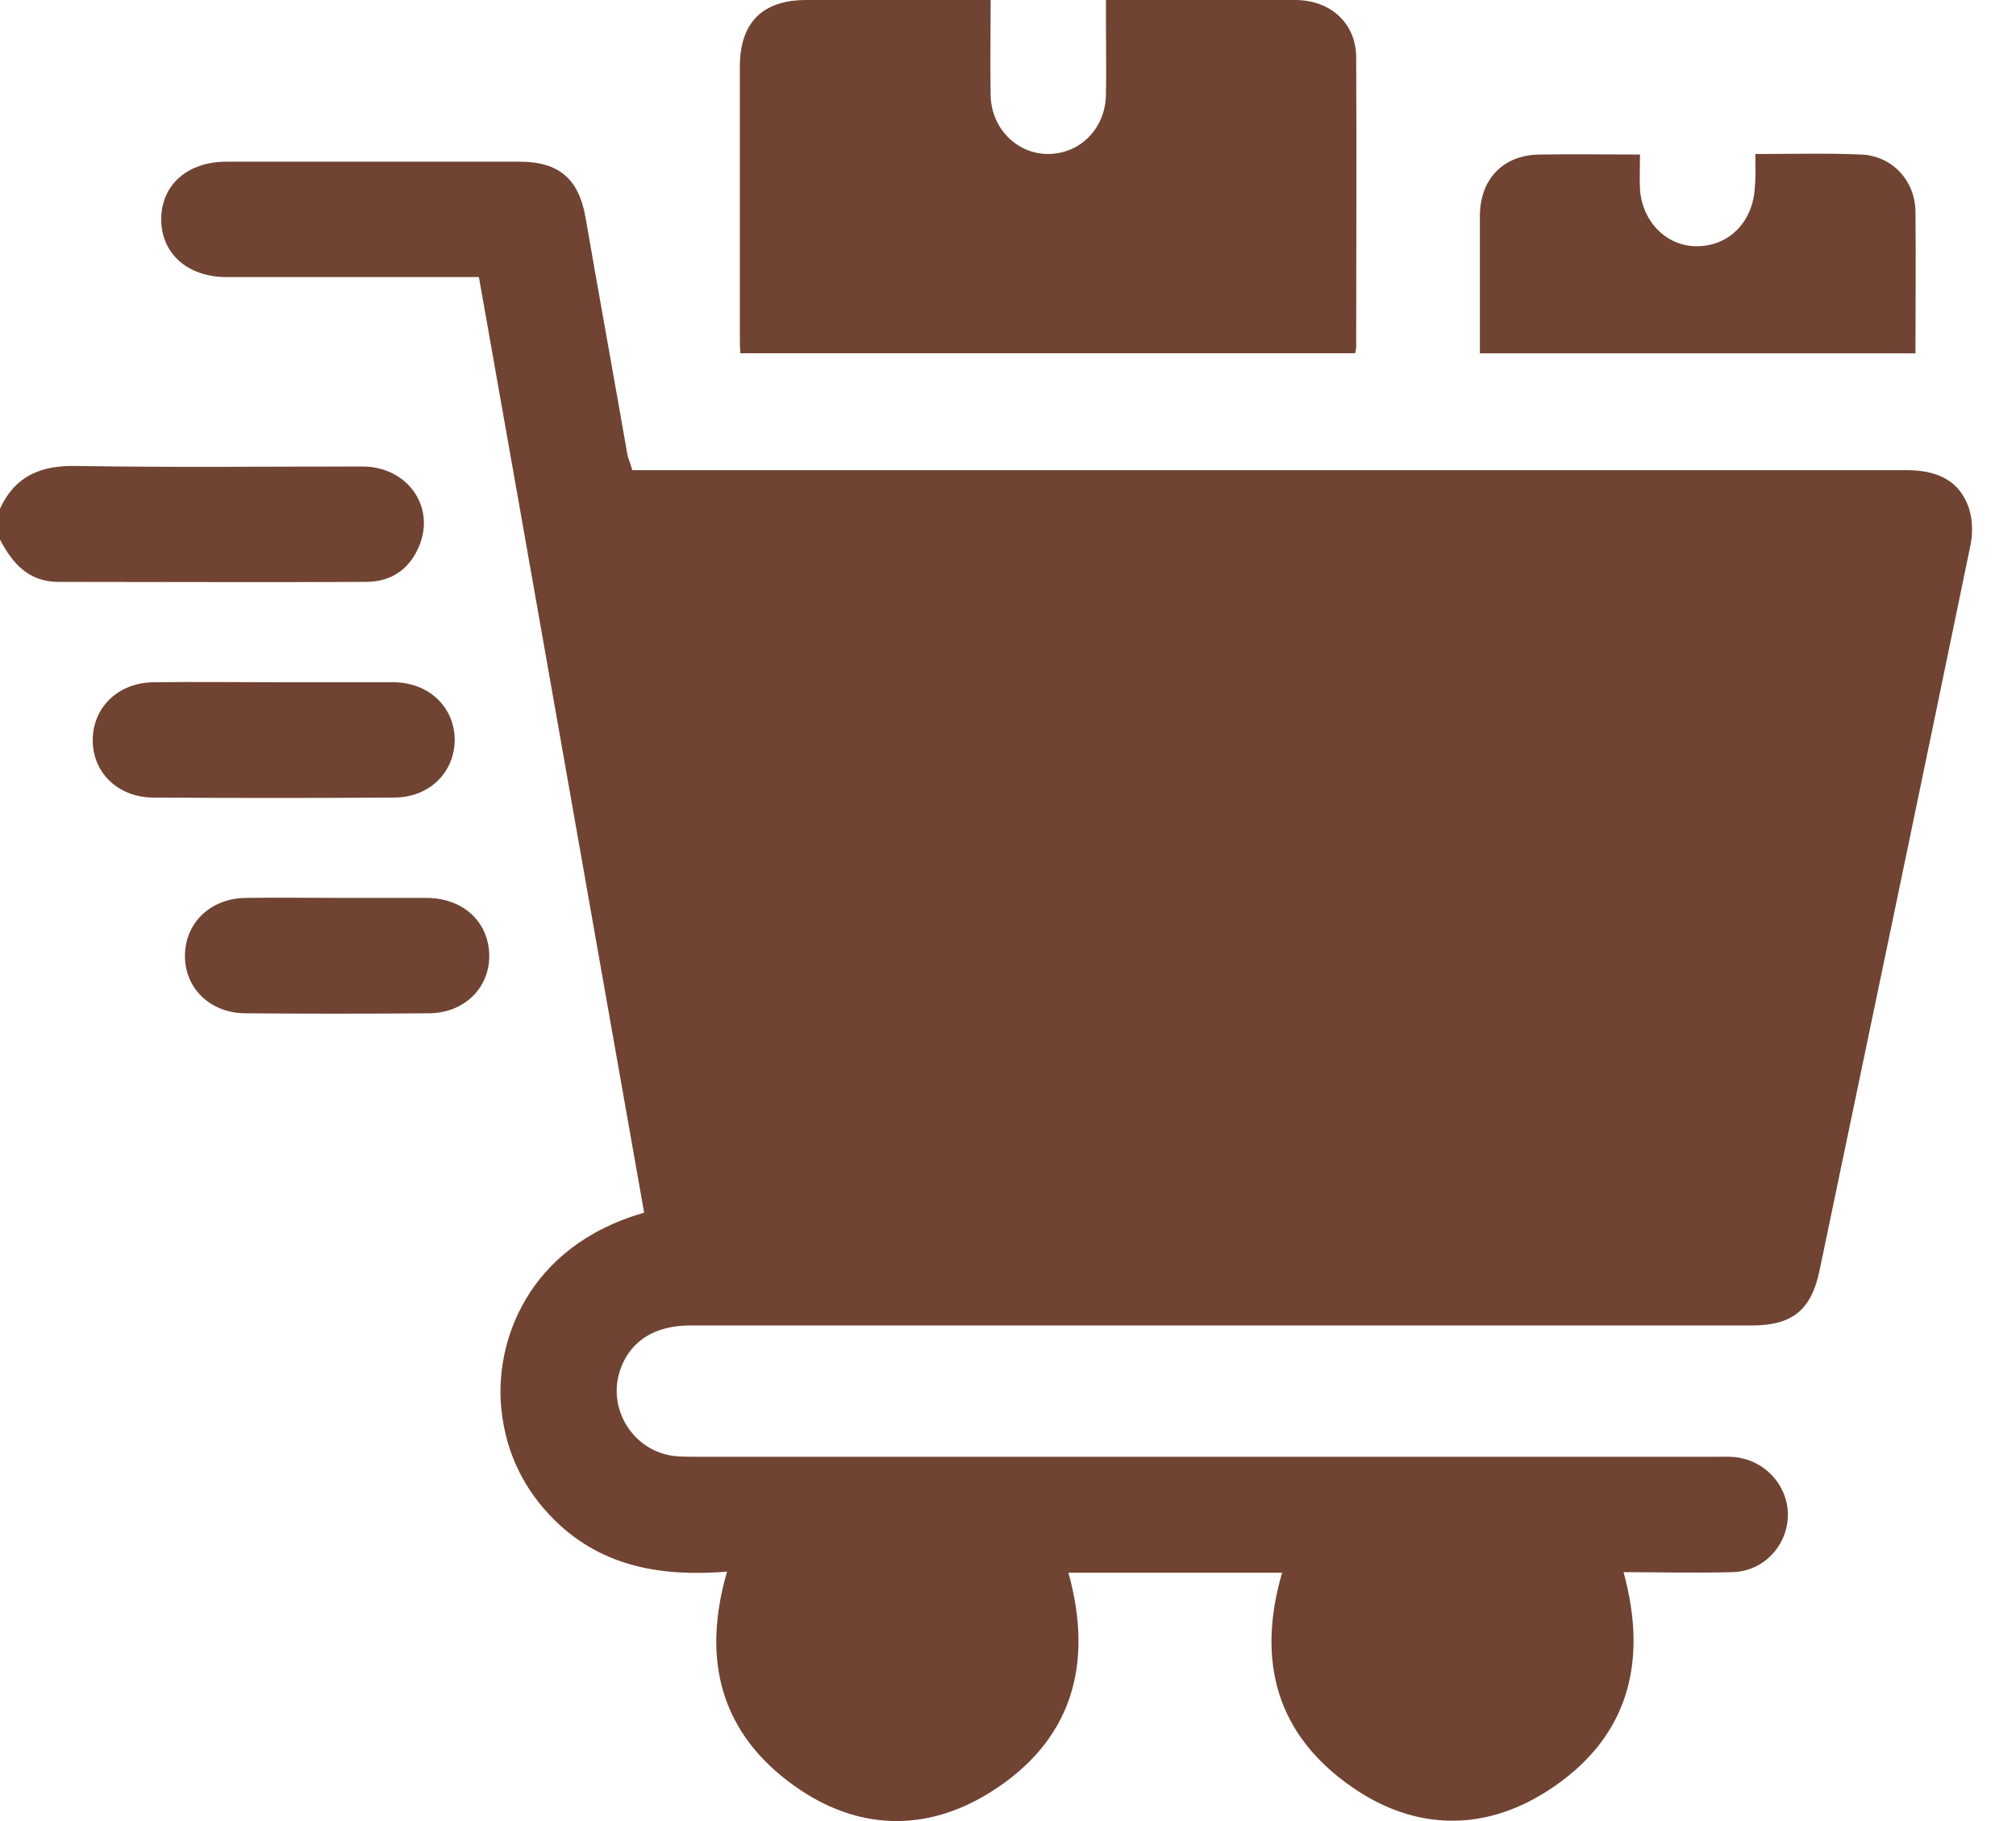 <svg width="31" height="28" viewBox="0 0 31 28" fill="none" xmlns="http://www.w3.org/2000/svg">
<path d="M0 7.822C0.238 7.308 0.641 7.149 1.196 7.165C2.652 7.189 4.117 7.173 5.574 7.173C6.255 7.173 6.69 7.775 6.453 8.377C6.31 8.741 6.025 8.947 5.629 8.947C4.054 8.955 2.47 8.947 0.895 8.947C0.443 8.947 0.19 8.662 0 8.297C0 8.139 0 7.981 0 7.822Z" fill="#704332"/>
<path d="M9.723 7.229C9.858 7.229 9.984 7.229 10.111 7.229C16.509 7.229 22.914 7.229 29.311 7.229C29.731 7.229 30.087 7.348 30.253 7.752C30.333 7.942 30.341 8.179 30.301 8.377C29.533 12.098 28.757 15.812 27.981 19.525C27.855 20.143 27.561 20.38 26.936 20.38C21.497 20.38 16.049 20.38 10.61 20.38C10.079 20.38 9.707 20.61 9.549 21.029C9.311 21.647 9.739 22.336 10.404 22.391C10.515 22.399 10.618 22.399 10.729 22.399C15.954 22.399 21.18 22.399 26.406 22.399C26.532 22.399 26.667 22.391 26.786 22.423C27.221 22.518 27.522 22.922 27.49 23.349C27.459 23.801 27.094 24.165 26.635 24.173C26.081 24.189 25.527 24.173 24.965 24.173C25.352 25.582 25.028 26.746 23.793 27.538C22.819 28.163 21.766 28.147 20.808 27.49C19.628 26.683 19.319 25.542 19.715 24.181C18.615 24.181 17.53 24.181 16.429 24.181C16.825 25.606 16.477 26.785 15.21 27.569C14.22 28.179 13.175 28.139 12.225 27.466C11.085 26.659 10.784 25.527 11.18 24.165C10.19 24.244 9.272 24.101 8.536 23.381C8.06 22.914 7.783 22.344 7.712 21.687C7.593 20.657 8.1 19.161 9.905 18.646C9.058 13.864 8.219 9.082 7.364 4.26C7.245 4.26 7.142 4.26 7.039 4.26C5.851 4.26 4.672 4.26 3.484 4.26C2.882 4.26 2.479 3.896 2.479 3.373C2.479 2.843 2.882 2.486 3.484 2.486C4.988 2.486 6.485 2.486 7.989 2.486C8.591 2.486 8.9 2.748 9.003 3.341C9.216 4.569 9.438 5.788 9.652 7.015C9.676 7.079 9.699 7.15 9.723 7.229Z" fill="#704332"/>
<path d="M15.233 0C15.233 0.507 15.225 0.99 15.233 1.473C15.249 1.995 15.66 2.383 16.143 2.367C16.626 2.352 16.998 1.964 17.006 1.457C17.014 1.085 17.006 0.705 17.006 0.333C17.006 0.238 17.006 0.135 17.006 0C17.212 0 17.41 0 17.6 0C18.368 0 19.144 0 19.912 0C20.459 0 20.854 0.356 20.854 0.887C20.862 2.367 20.854 3.848 20.854 5.329C20.854 5.36 20.846 5.384 20.838 5.431C17.695 5.431 14.552 5.431 11.385 5.431C11.377 5.336 11.377 5.249 11.377 5.17C11.377 3.785 11.377 2.407 11.377 1.021C11.377 0.348 11.725 0 12.398 0C13.245 0 14.093 0 14.948 0C15.035 0 15.114 0 15.233 0Z" fill="#704332"/>
<path d="M26.992 2.368C27.57 2.368 28.092 2.353 28.615 2.376C29.082 2.392 29.446 2.764 29.454 3.247C29.462 3.968 29.454 4.688 29.454 5.433C27.229 5.433 25.02 5.433 22.756 5.433C22.756 5.322 22.756 5.195 22.756 5.076C22.756 4.49 22.756 3.912 22.756 3.326C22.756 2.748 23.12 2.376 23.69 2.376C24.181 2.368 24.672 2.376 25.218 2.376C25.218 2.566 25.21 2.741 25.218 2.915C25.258 3.429 25.646 3.802 26.121 3.786C26.604 3.77 26.96 3.398 26.984 2.875C27 2.709 26.992 2.558 26.992 2.368Z" fill="#704332"/>
<path d="M4.237 10.49C4.838 10.49 5.44 10.49 6.042 10.49C6.588 10.49 6.984 10.862 6.992 11.369C6.992 11.875 6.604 12.263 6.058 12.263C4.823 12.271 3.595 12.271 2.36 12.263C1.814 12.263 1.418 11.875 1.426 11.369C1.434 10.862 1.83 10.49 2.376 10.49C2.994 10.482 3.619 10.49 4.237 10.49Z" fill="#704332"/>
<path d="M5.187 13.806C5.647 13.806 6.114 13.806 6.573 13.806C7.127 13.814 7.515 14.178 7.523 14.685C7.531 15.192 7.135 15.58 6.589 15.58C5.655 15.588 4.72 15.588 3.778 15.58C3.232 15.58 2.836 15.192 2.844 14.685C2.852 14.178 3.248 13.806 3.794 13.806C4.261 13.798 4.72 13.806 5.187 13.806Z" fill="#704332"/>
</svg>

